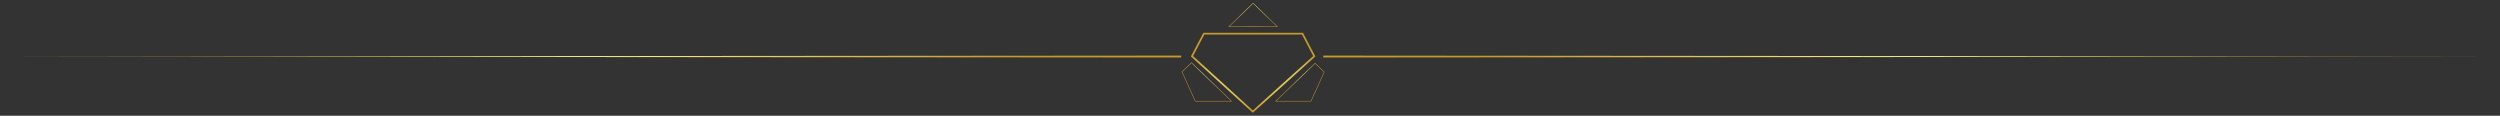 <?xml version="1.0" encoding="utf-8"?>
<!-- Generator: Adobe Illustrator 16.0.0, SVG Export Plug-In . SVG Version: 6.00 Build 0)  -->
<!DOCTYPE svg PUBLIC "-//W3C//DTD SVG 1.1//EN" "http://www.w3.org/Graphics/SVG/1.1/DTD/svg11.dtd">
<svg version="1.1" id="Layer_1" xmlns="http://www.w3.org/2000/svg" xmlns:xlink="http://www.w3.org/1999/xlink" x="0px" y="0px"
	 width="1080px" height="50px" viewBox="0 0 1080 50" enable-background="new 0 0 1080 50" xml:space="preserve">
<rect x="0" y="0" width="1080" height="50" fill="#333333" stroke="none"/>
<g>
	
		<radialGradient id="SVGID_1_" cx="541.329" cy="6.441" r="8.432" gradientTransform="matrix(1 0 0 0.889 0 0)" gradientUnits="userSpaceOnUse">
		<stop  offset="0" style="stop-color:#FFF58A"/>
		<stop  offset="1" style="stop-color:#C49A2B"/>
	</radialGradient>
	<polygon fill="none" stroke="url(#SVGID_1_)" stroke-width="0.2" stroke-miterlimit="10" points="551.818,11.529 541.345,1.393 
		530.841,11.529 	"/>
	
		<radialGradient id="SVGID_2_" cx="561.517" cy="35.493" r="9.555" gradientTransform="matrix(1 0 0 0.889 0 0)" gradientUnits="userSpaceOnUse">
		<stop  offset="0" style="stop-color:#FFF58A"/>
		<stop  offset="1" style="stop-color:#C49A2B"/>
	</radialGradient>
	<polygon fill="none" stroke="url(#SVGID_2_)" stroke-width="0.2" stroke-miterlimit="10" points="568.149,27.334 551.102,43.691 
		566.349,43.691 572.061,31.119 	"/>
	
		<radialGradient id="SVGID_3_" cx="521.383" cy="35.373" r="9.725" gradientTransform="matrix(1 0 0 0.889 0 0)" gradientUnits="userSpaceOnUse">
		<stop  offset="0" style="stop-color:#FFF58A"/>
		<stop  offset="1" style="stop-color:#C49A2B"/>
	</radialGradient>
	<polygon fill="none" stroke="url(#SVGID_3_)" stroke-width="0.2" stroke-miterlimit="10" points="514.712,27.094 510.628,31.033 
		516.343,43.691 532.01,43.691 	"/>
</g>
<g>
	<line x1="571.634" y1="24.429" x2="1080" y2="24.429"/>
	
		<radialGradient id="SVGID_4_" cx="825.816" cy="91.727" r="179.738" gradientTransform="matrix(1 0 0 0.266 0 0)" gradientUnits="userSpaceOnUse">
		<stop  offset="0" style="stop-color:#FFF58A"/>
		<stop  offset="1" style="stop-color:#C49A2B"/>
	</radialGradient>
	<polygon fill="url(#SVGID_4_)" points="571.634,24.02 1080,24.429 571.634,24.837 	"/>
</g>
<g>
	<line x1="510.263" y1="24.429" x2="0" y2="24.429"/>
	
		<radialGradient id="SVGID_5_" cx="255.131" cy="92.515" r="180.408" gradientTransform="matrix(1 0 0 0.264 0 -2.441406e-004)" gradientUnits="userSpaceOnUse">
		<stop  offset="0" style="stop-color:#FFF58A"/>
		<stop  offset="1" style="stop-color:#C49A2B"/>
	</radialGradient>
	<polygon fill="url(#SVGID_5_)" points="510.263,24.839 0,24.429 510.263,24.019 	"/>
</g>
<radialGradient id="SVGID_6_" cx="522.727" cy="27.69" r="8.727" gradientTransform="matrix(3.598 0 0 -1.861 -1339.424 83.262)" gradientUnits="userSpaceOnUse">
	<stop  offset="0" style="stop-color:#FFF58A"/>
	<stop  offset="1" style="stop-color:#C49A2B"/>
</radialGradient>
<polygon fill="none" stroke="url(#SVGID_6_)" stroke-width="0.75" stroke-miterlimit="10" points="520.071,14.541 514.928,24.291 
	541.22,48.207 567.762,24.291 562.678,14.541 "/>
</svg>
